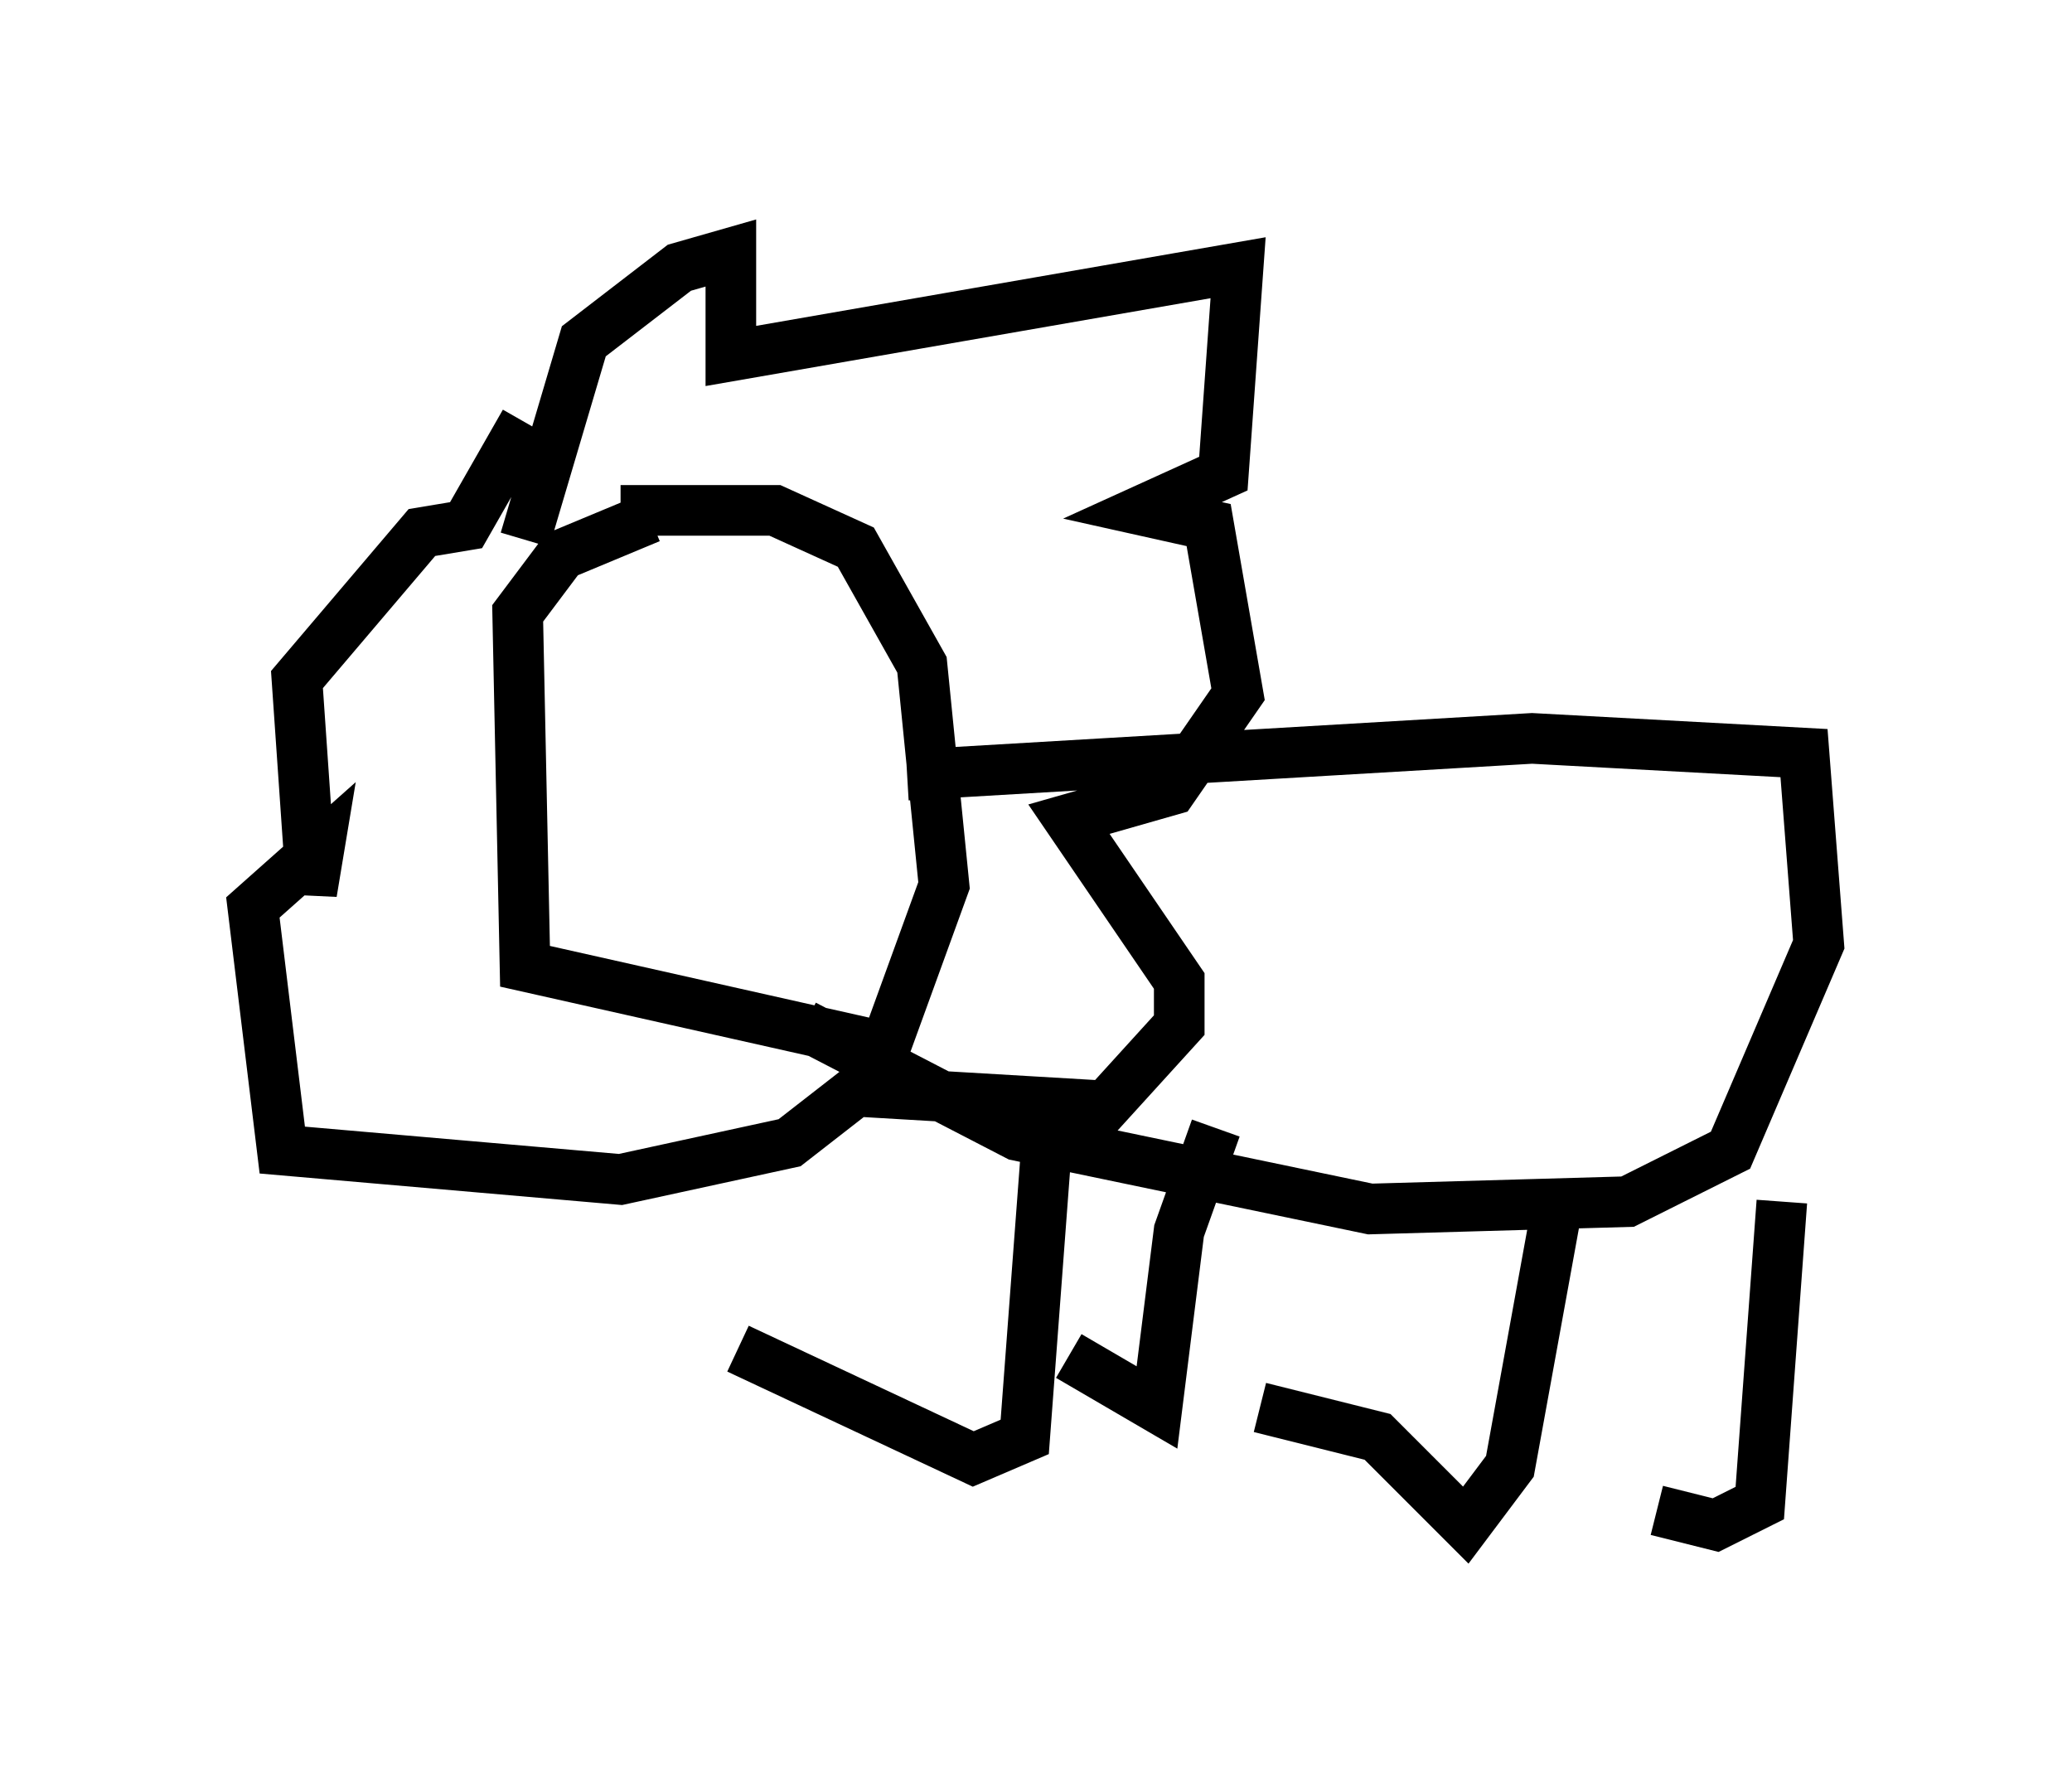 <?xml version="1.0" encoding="utf-8" ?>
<svg baseProfile="full" height="35.128" version="1.1" width="40.938" xmlns="http://www.w3.org/2000/svg" xmlns:ev="http://www.w3.org/2001/xml-events" xmlns:xlink="http://www.w3.org/1999/xlink"><defs /><rect fill="white" height="35.128" width="40.938" x="0" y="0" /><path d="M13.86, 10.374 m-1.017, -0.145 l-1.743, 0.726 -0.872, 1.162 l0.145, 6.972 7.117, 1.598 l1.162, -3.196 -0.436, -4.358 l-1.307, -2.324 -1.598, -0.726 l-3.05, 0.0 m-1.888, 0.581 l1.162, -3.922 1.888, -1.453 l1.017, -0.291 0.0, 2.034 l10.022, -1.743 -0.291, 4.067 l-1.598, 0.726 1.307, 0.291 l0.581, 3.341 -1.307, 1.888 l-2.034, 0.581 2.179, 3.196 l0.0, 0.872 -1.453, 1.598 l-4.939, -0.291 -1.307, 1.017 l-3.341, 0.726 -6.682, -0.581 l-0.581, -4.793 1.307, -1.162 l-0.145, 0.872 -0.291, -4.212 l2.469, -2.905 0.872, -0.145 l1.162, -2.034 m7.553, 6.972 l12.346, -0.726 5.374, 0.291 l0.291, 3.777 -1.743, 4.067 l-2.034, 1.017 -5.084, 0.145 l-6.972, -1.453 -4.212, -2.179 m4.793, 2.324 l-0.436, 5.81 -1.017, 0.436 l-4.648, -2.179 m16.123, -2.469 l-0.872, 4.793 -0.872, 1.162 l-1.743, -1.743 -2.324, -0.581 m-0.872, -5.52 l-0.726, 2.034 -0.436, 3.486 l-1.743, -1.017 m14.089, -3.05 l-0.436, 5.955 -0.872, 0.436 l-1.162, -0.291 " fill="none" stroke="black" stroke-width="1" /></svg>